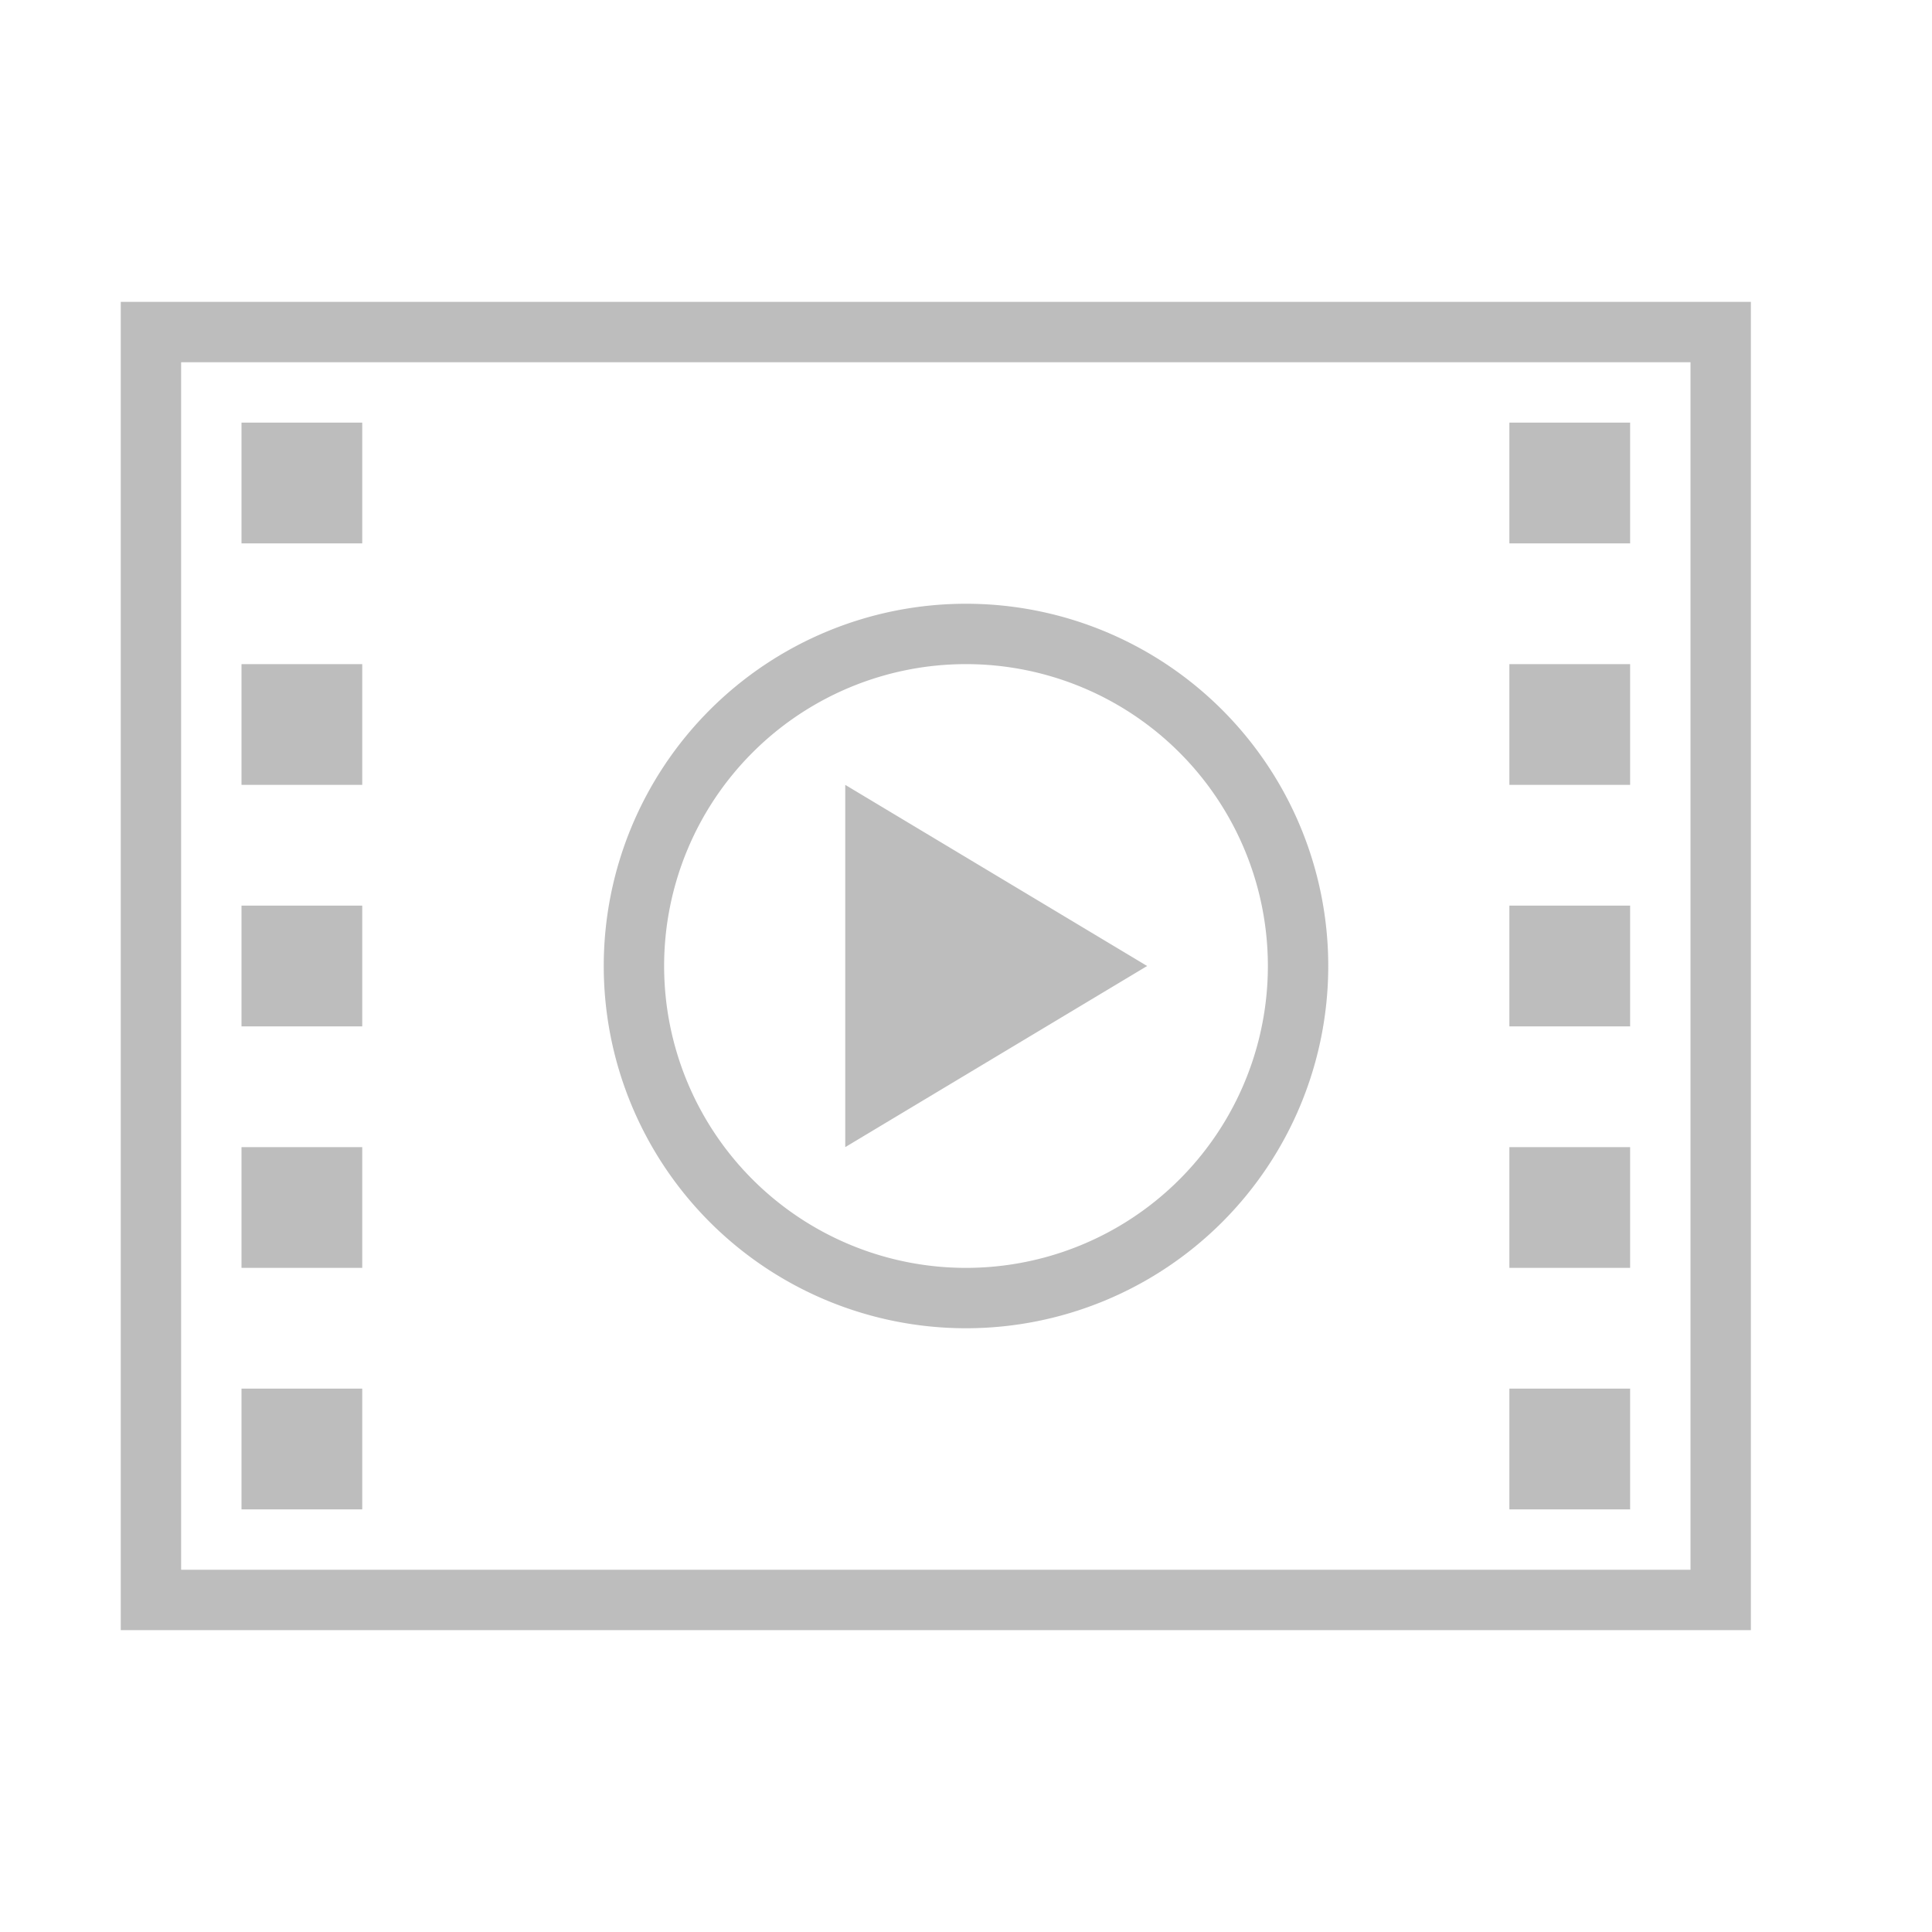 <?xml version="1.0" encoding="UTF-8" standalone="no"?>
<!-- Created with Inkscape (http://www.inkscape.org/) -->

<svg
   width="32"
   height="32"
   viewBox="0 0 32 32"
   version="1.1"
   id="svg4492"
   inkscape:version="1.3.2 (1:1.3.2+202311252150+091e20ef0f)"
   sodipodi:docname="video-x-generic-32.svg"
   xmlns:inkscape="http://www.inkscape.org/namespaces/inkscape"
   xmlns:sodipodi="http://sodipodi.sourceforge.net/DTD/sodipodi-0.dtd"
   xmlns="http://www.w3.org/2000/svg"
   xmlns:svg="http://www.w3.org/2000/svg"
   xmlns:rdf="http://www.w3.org/1999/02/22-rdf-syntax-ns#"
   xmlns:cc="http://creativecommons.org/ns#"
   xmlns:dc="http://purl.org/dc/elements/1.1/">
  <defs
     id="defs4486" />
  <sodipodi:namedview
     id="base"
     pagecolor="#ffffff"
     bordercolor="#666666"
     borderopacity="1.0"
     inkscape:pageopacity="0.0"
     inkscape:pageshadow="2"
     inkscape:zoom="11.2"
     inkscape:cx="16.741071"
     inkscape:cy="17.008929"
     inkscape:document-units="px"
     inkscape:current-layer="layer1"
     showgrid="true"
     units="px"
     inkscape:window-width="1220"
     inkscape:window-height="1014"
     inkscape:window-x="0"
     inkscape:window-y="0"
     inkscape:window-maximized="0"
     inkscape:showpageshadow="0"
     inkscape:pagecheckerboard="1"
     inkscape:deskcolor="#505050">
    <inkscape:grid
       type="xygrid"
       id="grid5037"
       empspacing="4"
       originx="0"
       originy="0"
       spacingy="1"
       spacingx="1"
       units="px"
       visible="true" />
  </sodipodi:namedview>
  <g
     inkscape:label="Layer 1"
     inkscape:groupmode="layer"
     id="layer1"
     transform="translate(0,-288.533)">
    <path
       id="path5082"
       style="opacity:1;fill:#b6b6b6;fill-opacity:0.902;stroke:none;stroke-width:24;stroke-linecap:round;stroke-linejoin:round;stroke-miterlimit:4;stroke-dasharray:none;stroke-dashoffset:0;stroke-opacity:1"
       d="m 19,304.533 -5,-3 v 6 z m -3,-6 a 6,6 0 0 0 -6,6 6,6 0 0 0 6,6 6,6 0 0 0 6,-6 6,6 0 0 0 -6,-6 z m 0,1 a 5,5 0 0 1 5,5 5,5 0 0 1 -5,5 5,5 0 0 1 -5,-5 5,5 0 0 1 5,-5 z m 11,12 h -2 v 2 h 2 z m 0,-4 h -2 v 2 h 2 z m 0,-4 h -2 v 2 h 2 z m 0,-4 h -2 v 2 h 2 z m 0,-4 h -2 v 2 h 2 z m -23,16 v 2 h 2 v -2 z m 0,-4 v 2 h 2 v -2 z m 0,-4 v 2 h 2 v -2 z m 0,-4 v 2 h 2 v -2 z m 0,-4 v 2 h 2 v -2 z m -2,-2 v 22 h 27 v -22 z m 1,1 h 25 v 20 H 3 Z" />
  </g>
</svg>
